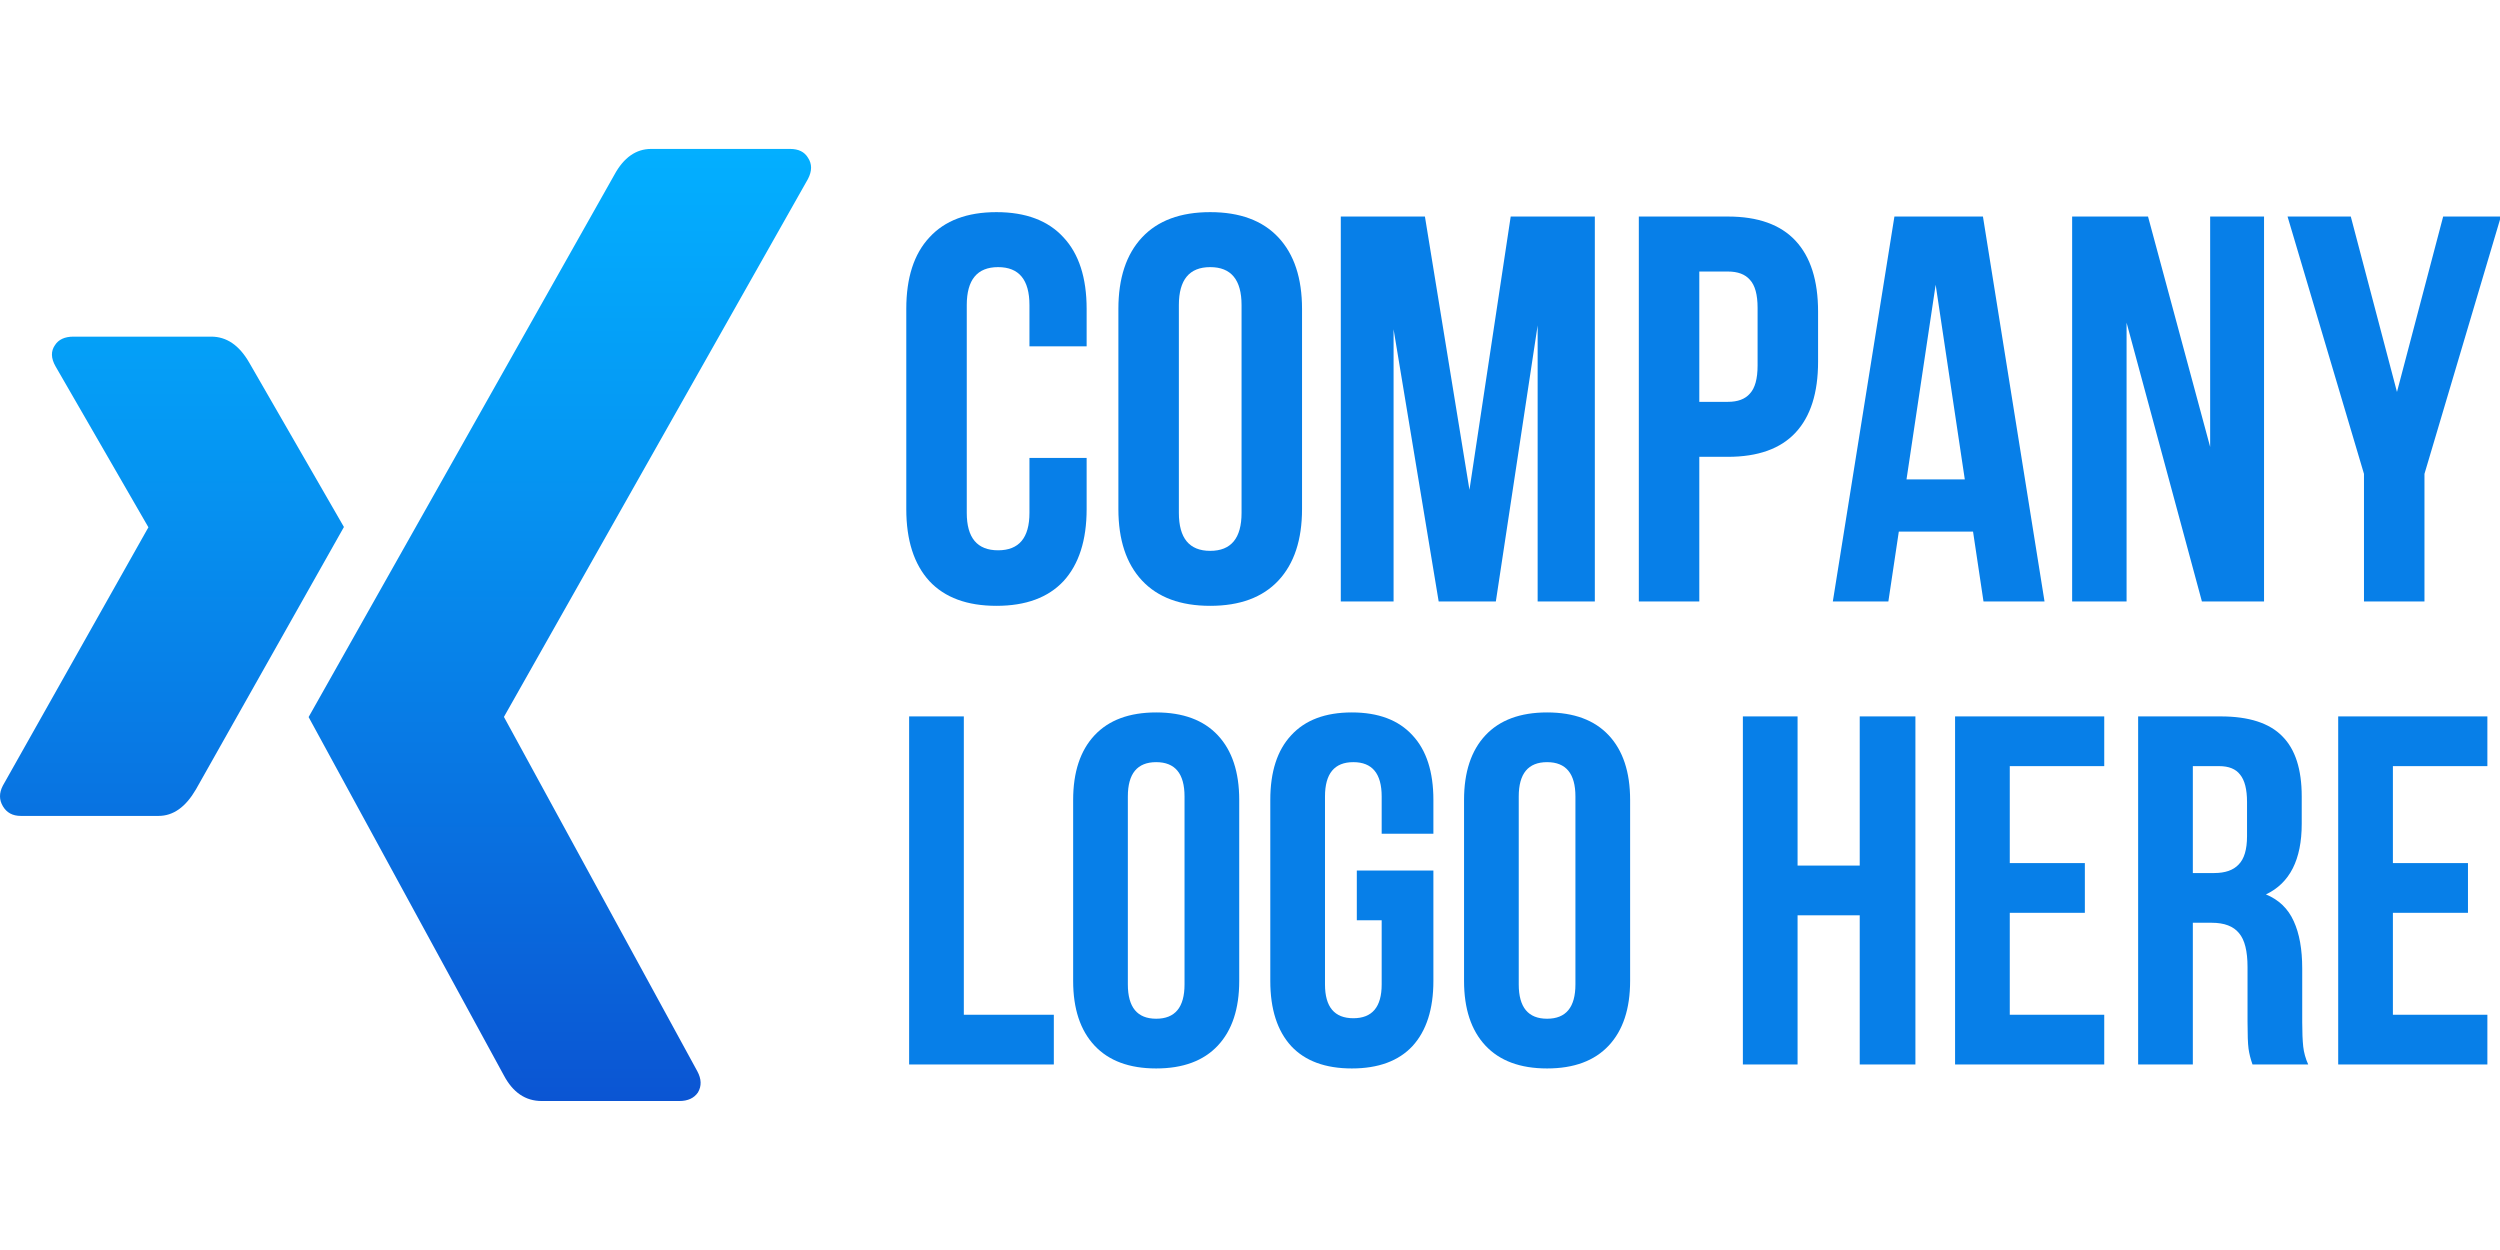 <svg width="1024" height="512" viewBox="0 0 1024 512" fill="none" xmlns="http://www.w3.org/2000/svg">
<rect x="0" y="0" width="1024" height="512" fill="#333333" stroke="none"/>
<g clip-path="url(#clip0)">
<rect width="1024" height="512" fill="white"/>
<path d="M323.599 61H266.708C260.56 61 255.498 64.495 251.641 71.605C171.005 214.652 129.18 288.766 126.408 293.707L206.321 440.369C210.057 447.479 215.24 450.974 221.87 450.974H278.279C281.774 450.974 284.305 449.769 285.872 447.479C287.439 444.828 287.319 441.936 285.631 438.802L206.441 293.707V293.586L330.951 73.292C332.639 70.038 332.639 67.146 330.951 64.615C329.505 62.205 327.094 61 323.599 61ZM102.061 148.491C97.963 141.381 92.78 137.886 86.512 137.886H30.103C26.487 137.886 23.956 139.091 22.509 141.381C20.822 143.791 20.822 146.683 22.75 150.058L60.718 215.857C60.839 215.977 60.839 216.098 60.718 216.098L1.175 321.786C-0.392 324.799 -0.392 327.571 1.175 330.222C2.742 332.873 5.153 334.199 8.528 334.199H64.937C70.963 334.199 76.026 330.583 80.244 323.353C119.056 254.541 139.305 218.629 140.872 215.857L102.061 148.491Z" fill="url(#paint0_linear)"/>
<path d="M394.782 293.44V415.641H431.646V436.008H372.379V293.44H394.782Z" fill="#077FE8"/>
<path d="M439.562 327.657C439.562 316.251 442.481 307.425 448.32 301.18C454.158 294.934 462.577 291.811 473.575 291.811C484.573 291.811 492.991 294.934 498.83 301.18C504.668 307.425 507.587 316.251 507.587 327.657V401.792C507.587 413.197 504.668 422.023 498.83 428.269C492.991 434.514 484.573 437.637 473.575 437.637C462.577 437.637 454.158 434.514 448.32 428.269C442.481 422.023 439.562 413.197 439.562 401.792V327.657ZM461.966 403.217C461.966 412.586 465.835 417.27 473.575 417.27C481.314 417.27 485.184 412.586 485.184 403.217V326.231C485.184 316.862 481.314 312.178 473.575 312.178C465.835 312.178 461.966 316.862 461.966 326.231V403.217Z" fill="#077FE8"/>
<path d="M587.116 356.577V401.792C587.116 413.333 584.265 422.226 578.562 428.472C572.86 434.582 564.577 437.637 553.715 437.637C542.853 437.637 534.57 434.582 528.867 428.472C523.165 422.226 520.313 413.333 520.313 401.792V327.657C520.313 316.115 523.165 307.29 528.867 301.18C534.57 294.934 542.853 291.811 553.715 291.811C564.577 291.811 572.86 294.934 578.562 301.18C584.265 307.29 587.116 316.115 587.116 327.657V341.506H565.935V326.231C565.935 316.862 562.065 312.178 554.326 312.178C546.586 312.178 542.717 316.862 542.717 326.231V403.217C542.717 412.45 546.586 417.067 554.326 417.067C562.065 417.067 565.935 412.45 565.935 403.217V376.944H555.752V356.577H587.116Z" fill="#077FE8"/>
<path d="M599.672 327.657C599.672 316.251 602.592 307.425 608.43 301.18C614.269 294.934 622.687 291.811 633.685 291.811C644.683 291.811 653.101 294.934 658.94 301.18C664.778 307.425 667.697 316.251 667.697 327.657V401.792C667.697 413.197 664.778 422.023 658.94 428.269C653.101 434.514 644.683 437.637 633.685 437.637C622.687 437.637 614.269 434.514 608.43 428.269C602.592 422.023 599.672 413.197 599.672 401.792V327.657ZM622.076 403.217C622.076 412.586 625.945 417.27 633.685 417.27C641.424 417.27 645.294 412.586 645.294 403.217V326.231C645.294 316.862 641.424 312.178 633.685 312.178C625.945 312.178 622.076 316.862 622.076 326.231V403.217Z" fill="#077FE8"/>
<path d="M713.881 436.008V293.44H736.284V354.541H761.743V293.44H784.554V436.008H761.743V374.908H736.284V436.008H713.881Z" fill="#077FE8"/>
<path d="M853.955 353.522V373.889H823.201V415.641H861.898V436.008H800.798V293.44H861.898V313.807H823.201V353.522H853.955Z" fill="#077FE8"/>
<path d="M922.625 436.008C921.81 433.7 921.267 431.527 920.995 429.491C920.724 427.454 920.588 423.788 920.588 418.493V396.089C920.588 389.572 919.434 384.955 917.126 382.24C914.817 379.388 911.083 377.963 905.924 377.963H898.185V436.008H875.781V293.44H909.59C921.131 293.44 929.549 296.156 934.845 301.587C940.14 306.882 942.788 315.097 942.788 326.231V337.433C942.788 352.097 937.9 361.737 928.124 366.353C933.419 368.526 937.221 372.192 939.529 377.352C941.837 382.375 942.991 388.825 942.991 396.7V418.696C942.991 422.77 943.127 426.096 943.399 428.676C943.67 431.12 944.349 433.564 945.435 436.008H922.625ZM898.185 357.596H906.942C911.423 357.596 914.749 356.442 916.922 354.133C919.23 351.825 920.384 347.955 920.384 342.524V328.471C920.384 323.312 919.434 319.578 917.533 317.269C915.768 314.961 912.916 313.807 908.979 313.807H898.185V357.596Z" fill="#077FE8"/>
<path d="M1010.88 353.522V373.889H980.129V415.641H1018.83V436.008H957.726V293.44H1018.83V313.807H980.129V353.522H1010.88Z" fill="#077FE8"/>
<path d="M445.086 208.512C445.086 221.274 441.933 231.109 435.627 238.016C429.321 244.772 420.162 248.151 408.15 248.151C396.138 248.151 386.979 244.772 380.673 238.016C374.367 231.109 371.214 221.274 371.214 208.512V126.532C371.214 113.769 374.367 104.01 380.673 97.253C386.979 90.346 396.138 86.893 408.15 86.893C420.162 86.893 429.321 90.346 435.627 97.253C441.933 104.01 445.086 113.769 445.086 126.532V141.847H421.663V124.955C421.663 114.595 417.384 109.415 408.826 109.415C400.267 109.415 395.988 114.595 395.988 124.955V210.088C395.988 220.298 400.267 225.403 408.826 225.403C417.384 225.403 421.663 220.298 421.663 210.088V187.566H445.086V208.512Z" fill="#077FE8"/>
<path d="M458.091 126.532C458.091 113.919 461.319 104.16 467.775 97.253C474.232 90.346 483.541 86.893 495.703 86.893C507.864 86.893 517.174 90.346 523.63 97.253C530.086 104.16 533.314 113.919 533.314 126.532V208.512C533.314 221.124 530.086 230.884 523.63 237.79C517.174 244.697 507.864 248.151 495.703 248.151C483.541 248.151 474.232 244.697 467.775 237.79C461.319 230.884 458.091 221.124 458.091 208.512V126.532ZM482.865 210.088C482.865 220.448 487.144 225.628 495.703 225.628C504.261 225.628 508.54 220.448 508.54 210.088V124.955C508.54 114.595 504.261 109.415 495.703 109.415C487.144 109.415 482.865 114.595 482.865 124.955V210.088Z" fill="#077FE8"/>
<path d="M618.782 88.695H653.241V246.349H629.818V133.288L612.701 246.349H589.278L570.81 134.865V246.349H549.189V88.695H583.648L601.89 200.629L618.782 88.695Z" fill="#077FE8"/>
<path d="M707.747 88.695C720.059 88.695 729.293 91.998 735.45 98.604C741.606 105.211 744.684 114.895 744.684 127.658V148.153C744.684 160.915 741.606 170.6 735.45 177.206C729.293 183.813 720.059 187.116 707.747 187.116H696.036V246.349H671.262V88.695H707.747ZM696.036 164.594H707.747C711.801 164.594 714.804 163.468 716.756 161.215C718.858 158.963 719.909 155.135 719.909 149.729V126.081C719.909 120.676 718.858 116.847 716.756 114.595C714.804 112.343 711.801 111.217 707.747 111.217H696.036V164.594Z" fill="#077FE8"/>
<path d="M812.438 246.349L808.159 217.746H777.754L773.475 246.349H750.728L775.952 88.695H812.213L837.437 246.349H812.438ZM804.78 196.35L792.844 116.622L780.907 196.35H804.78Z" fill="#077FE8"/>
<path d="M871.046 246.349H848.749V88.695H879.83L905.28 183.062V88.695H927.351V246.349H901.901L871.046 132.162V246.349Z" fill="#077FE8"/>
<path d="M936.981 88.695H962.881L981.8 160.54L1000.72 88.695H1024.37L993.061 194.098V246.349H968.287V194.098L936.981 88.695Z" fill="#077FE8"/>
</g>
<defs>
<linearGradient id="paint0_linear" x1="551.722" y1="451.07" x2="551.722" y2="61" gradientUnits="userSpaceOnUse">
<stop stop-color="#0B55D3"/>
<stop offset="0.107" stop-color="#0A60D8"/>
<stop offset="0.71" stop-color="#0599F4"/>
<stop offset="1" stop-color="#03AFFF"/>
</linearGradient>
<clipPath id="clip0">
<rect width="1024" height="512" fill="white"/>
</clipPath>
</defs>
</svg>
